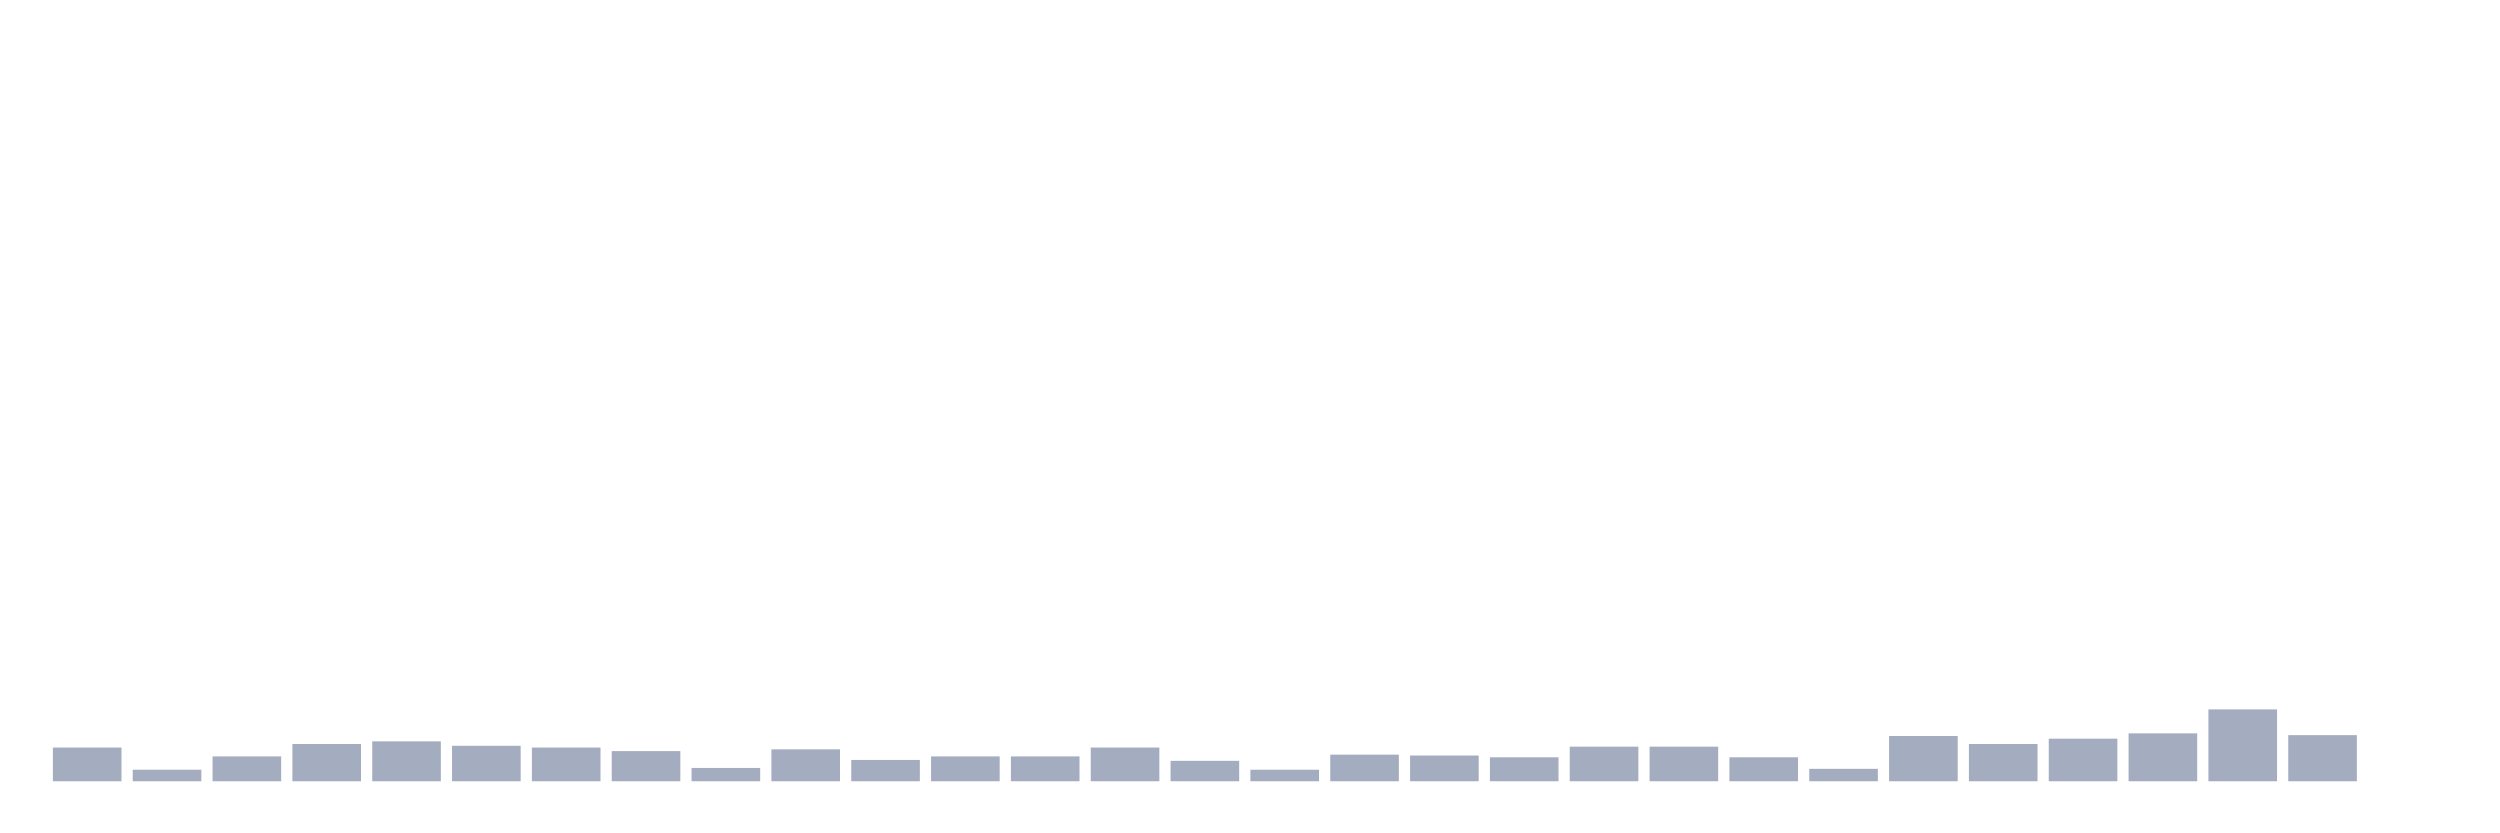 <svg xmlns="http://www.w3.org/2000/svg" viewBox="0 0 480 160"><g transform="translate(10,10)"><rect class="bar" x="0.153" width="13.175" y="133.528" height="6.472" fill="rgb(164,173,192)"></rect><rect class="bar" x="15.482" width="13.175" y="137.786" height="2.214" fill="rgb(164,173,192)"></rect><rect class="bar" x="30.81" width="13.175" y="135.231" height="4.769" fill="rgb(164,173,192)"></rect><rect class="bar" x="46.138" width="13.175" y="132.847" height="7.153" fill="rgb(164,173,192)"></rect><rect class="bar" x="61.466" width="13.175" y="132.336" height="7.664" fill="rgb(164,173,192)"></rect><rect class="bar" x="76.794" width="13.175" y="133.187" height="6.813" fill="rgb(164,173,192)"></rect><rect class="bar" x="92.123" width="13.175" y="133.528" height="6.472" fill="rgb(164,173,192)"></rect><rect class="bar" x="107.451" width="13.175" y="134.209" height="5.791" fill="rgb(164,173,192)"></rect><rect class="bar" x="122.779" width="13.175" y="137.445" height="2.555" fill="rgb(164,173,192)"></rect><rect class="bar" x="138.107" width="13.175" y="133.869" height="6.131" fill="rgb(164,173,192)"></rect><rect class="bar" x="153.436" width="13.175" y="135.912" height="4.088" fill="rgb(164,173,192)"></rect><rect class="bar" x="168.764" width="13.175" y="135.231" height="4.769" fill="rgb(164,173,192)"></rect><rect class="bar" x="184.092" width="13.175" y="135.231" height="4.769" fill="rgb(164,173,192)"></rect><rect class="bar" x="199.42" width="13.175" y="133.528" height="6.472" fill="rgb(164,173,192)"></rect><rect class="bar" x="214.748" width="13.175" y="136.083" height="3.917" fill="rgb(164,173,192)"></rect><rect class="bar" x="230.077" width="13.175" y="137.786" height="2.214" fill="rgb(164,173,192)"></rect><rect class="bar" x="245.405" width="13.175" y="134.891" height="5.109" fill="rgb(164,173,192)"></rect><rect class="bar" x="260.733" width="13.175" y="135.061" height="4.939" fill="rgb(164,173,192)"></rect><rect class="bar" x="276.061" width="13.175" y="135.401" height="4.599" fill="rgb(164,173,192)"></rect><rect class="bar" x="291.39" width="13.175" y="133.358" height="6.642" fill="rgb(164,173,192)"></rect><rect class="bar" x="306.718" width="13.175" y="133.358" height="6.642" fill="rgb(164,173,192)"></rect><rect class="bar" x="322.046" width="13.175" y="135.401" height="4.599" fill="rgb(164,173,192)"></rect><rect class="bar" x="337.374" width="13.175" y="137.616" height="2.384" fill="rgb(164,173,192)"></rect><rect class="bar" x="352.702" width="13.175" y="131.314" height="8.686" fill="rgb(164,173,192)"></rect><rect class="bar" x="368.031" width="13.175" y="132.847" height="7.153" fill="rgb(164,173,192)"></rect><rect class="bar" x="383.359" width="13.175" y="131.825" height="8.175" fill="rgb(164,173,192)"></rect><rect class="bar" x="398.687" width="13.175" y="130.803" height="9.197" fill="rgb(164,173,192)"></rect><rect class="bar" x="414.015" width="13.175" y="126.204" height="13.796" fill="rgb(164,173,192)"></rect><rect class="bar" x="429.344" width="13.175" y="131.144" height="8.856" fill="rgb(164,173,192)"></rect><rect class="bar" x="444.672" width="13.175" y="140" height="0" fill="rgb(164,173,192)"></rect></g></svg>